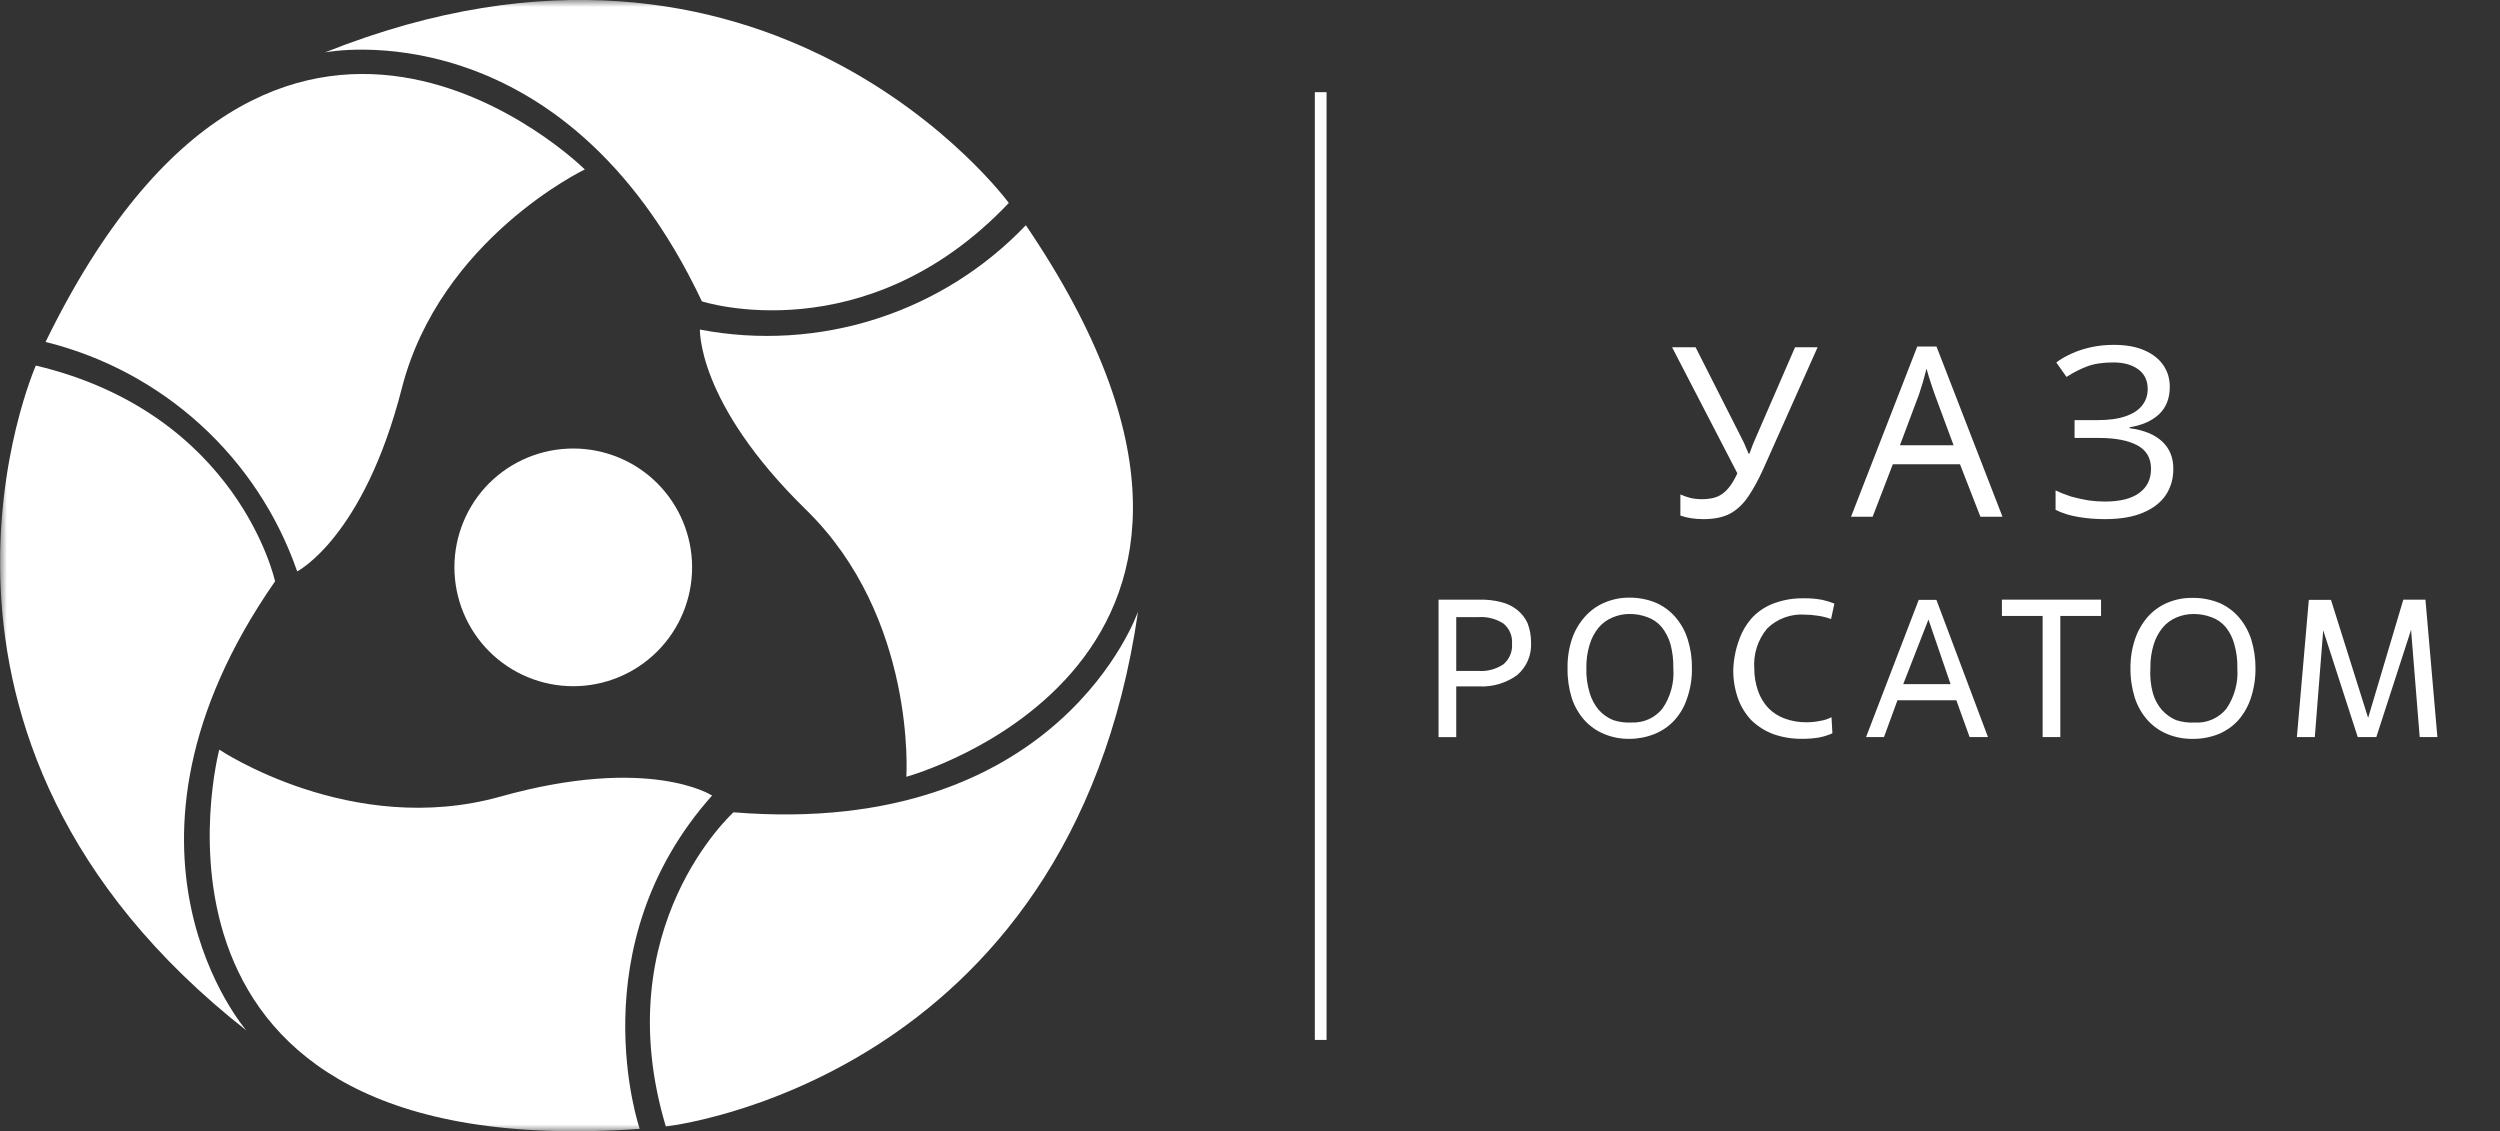 <svg width="179" height="81" viewBox="0 0 179 81" fill="none" xmlns="http://www.w3.org/2000/svg">
<rect x="0" y="0" width="179" height="81" fill="#333333" stroke="none"/>
<g clip-path="url(#clip0_9_79)">
<mask id="mask0_9_79" style="mask-type:luminance" maskUnits="userSpaceOnUse" x="0" y="0" width="179" height="81">
<path d="M178.984 0H0V81H178.984V0Z" fill="white"/>
</mask>
<g mask="url(#mask0_9_79)">
<path d="M94.981 6.6H94.142V74.458H94.981V6.6Z" fill="white"/>
<path d="M104.267 52.778H103V42.937H105.899C106.433 42.919 106.966 42.977 107.483 43.111C107.899 43.21 108.289 43.399 108.624 43.663C108.944 43.916 109.199 44.241 109.369 44.611C109.542 45.054 109.628 45.526 109.622 46.001C109.649 46.441 109.573 46.882 109.4 47.287C109.227 47.693 108.961 48.053 108.624 48.339C107.822 48.92 106.842 49.205 105.852 49.145H104.267V52.778ZM104.267 48.039H105.852C106.485 48.085 107.115 47.918 107.642 47.565C107.855 47.387 108.022 47.161 108.13 46.905C108.237 46.65 108.282 46.372 108.26 46.096C108.283 45.822 108.239 45.546 108.131 45.293C108.024 45.04 107.856 44.816 107.642 44.643C107.11 44.303 106.482 44.142 105.852 44.185H104.267V48.039Z" fill="white"/>
<path d="M116.705 52.901C116.069 52.916 115.438 52.797 114.851 52.553C114.313 52.33 113.831 51.99 113.441 51.558C113.036 51.098 112.728 50.561 112.538 49.979C112.327 49.293 112.225 48.579 112.237 47.862C112.221 47.144 112.328 46.428 112.554 45.745C112.75 45.163 113.063 44.625 113.473 44.166C113.855 43.728 114.332 43.383 114.867 43.155C115.422 42.915 116.02 42.791 116.625 42.792C117.288 42.781 117.945 42.905 118.558 43.155C119.101 43.392 119.584 43.748 119.968 44.197C120.365 44.658 120.662 45.196 120.84 45.777C121.049 46.436 121.151 47.124 121.141 47.815C121.158 48.561 121.04 49.305 120.792 50.01C120.603 50.596 120.29 51.135 119.873 51.59C119.48 52.01 118.998 52.339 118.463 52.553C117.904 52.779 117.308 52.897 116.705 52.901ZM116.831 51.732C117.247 51.749 117.661 51.67 118.041 51.5C118.42 51.33 118.755 51.074 119.018 50.753C119.61 49.904 119.89 48.877 119.81 47.846C119.822 47.26 119.753 46.676 119.604 46.109C119.474 45.666 119.259 45.253 118.97 44.892C118.705 44.577 118.361 44.337 117.972 44.197C117.554 44.033 117.107 43.953 116.657 43.961C116.243 43.962 115.833 44.048 115.453 44.213C115.074 44.369 114.737 44.613 114.471 44.924C114.177 45.283 113.956 45.697 113.821 46.14C113.652 46.693 113.572 47.269 113.583 47.846C113.567 48.445 113.647 49.042 113.821 49.615C113.953 50.06 114.174 50.474 114.471 50.832C114.755 51.148 115.107 51.396 115.5 51.558C115.929 51.7 116.381 51.759 116.831 51.732Z" fill="white"/>
<path d="M131.2 52.505C130.895 52.64 130.576 52.74 130.249 52.805C129.851 52.87 129.449 52.902 129.045 52.9C128.344 52.91 127.647 52.798 126.985 52.568C126.393 52.35 125.854 52.011 125.401 51.573C124.971 51.12 124.642 50.582 124.435 49.993C124.205 49.333 124.092 48.638 124.102 47.94C124.129 47.189 124.279 46.447 124.546 45.744C124.758 45.158 125.086 44.621 125.512 44.164C125.955 43.714 126.497 43.373 127.096 43.169C127.737 42.942 128.413 42.829 129.093 42.838C129.555 42.827 130.017 42.864 130.471 42.948C130.768 43.015 131.06 43.105 131.342 43.217L131.105 44.322C130.797 44.21 130.479 44.131 130.154 44.086C129.845 44.036 129.533 44.01 129.219 44.007C128.725 43.973 128.23 44.045 127.766 44.216C127.301 44.388 126.879 44.655 126.526 45.002C125.855 45.81 125.526 46.846 125.607 47.892C125.608 48.43 125.699 48.964 125.876 49.472C126.033 49.923 126.281 50.337 126.605 50.688C126.935 51.025 127.335 51.284 127.778 51.446C128.285 51.632 128.822 51.723 129.362 51.715C129.676 51.714 129.989 51.682 130.297 51.62C130.59 51.579 130.874 51.488 131.136 51.352L131.2 52.505Z" fill="white"/>
<path d="M140.073 50.138H135.859L134.893 52.776H133.609L137.38 42.951H138.647L142.339 52.776H141.024L140.073 50.138ZM136.271 48.985H139.661L138.077 44.357L136.271 48.985Z" fill="white"/>
<path d="M147.519 52.774H146.252V44.102H143.337V42.934H150.435V44.102H147.519V52.774Z" fill="white"/>
<path d="M157.025 52.903C156.39 52.917 155.758 52.799 155.172 52.555C154.633 52.332 154.152 51.992 153.761 51.56C153.356 51.1 153.049 50.562 152.858 49.98C152.642 49.296 152.535 48.582 152.542 47.864C152.531 47.145 152.643 46.429 152.874 45.747C153.07 45.167 153.377 44.631 153.777 44.168C154.165 43.73 154.647 43.384 155.187 43.157C155.753 42.918 156.363 42.799 156.978 42.809C157.64 42.799 158.298 42.922 158.911 43.172C159.454 43.409 159.936 43.766 160.321 44.215C160.712 44.68 161.008 45.216 161.192 45.795C161.394 46.455 161.496 47.142 161.493 47.832C161.502 48.578 161.384 49.321 161.145 50.028C160.949 50.611 160.636 51.148 160.226 51.607C159.832 52.028 159.351 52.357 158.816 52.571C158.246 52.795 157.638 52.908 157.025 52.903ZM157.152 51.734C157.578 51.76 158.004 51.685 158.395 51.514C158.786 51.344 159.131 51.084 159.402 50.754C159.987 49.902 160.266 48.878 160.194 47.848C160.211 47.261 160.136 46.675 159.972 46.111C159.854 45.666 159.644 45.252 159.354 44.894C159.089 44.578 158.745 44.339 158.356 44.199C157.937 44.036 157.491 43.956 157.041 43.962C156.622 43.965 156.207 44.051 155.821 44.215C155.449 44.375 155.118 44.618 154.855 44.926C154.561 45.285 154.34 45.698 154.205 46.142C154.036 46.695 153.956 47.27 153.967 47.848C153.93 48.443 153.989 49.041 154.142 49.617C154.266 50.065 154.488 50.481 154.791 50.833C155.073 51.146 155.419 51.394 155.805 51.56C156.24 51.7 156.696 51.759 157.152 51.734Z" fill="white"/>
<path d="M174.517 52.774H173.25L172.632 45.098L170.145 52.774H168.814L166.342 45.129L165.74 52.774H164.457L165.312 42.949H166.897L169.558 51.4L172.078 42.934H173.662L174.517 52.774Z" fill="white"/>
<path d="M126.265 33.549C125.902 34.354 125.534 35.028 125.16 35.572C124.797 36.105 124.367 36.507 123.868 36.779C123.369 37.04 122.735 37.17 121.964 37.17C121.647 37.17 121.346 37.147 121.063 37.102C120.791 37.057 120.542 36.994 120.315 36.915V35.402C120.542 35.504 120.785 35.589 121.046 35.657C121.307 35.714 121.579 35.742 121.862 35.742C122.281 35.742 122.638 35.685 122.933 35.572C123.239 35.447 123.505 35.249 123.732 34.977C123.97 34.705 124.191 34.342 124.395 33.889L119.72 24.862H121.403L124.786 31.543C124.831 31.622 124.877 31.719 124.922 31.832C124.967 31.934 125.013 32.042 125.058 32.155C125.115 32.268 125.16 32.376 125.194 32.478H125.262C125.296 32.399 125.33 32.308 125.364 32.206C125.409 32.093 125.449 31.985 125.483 31.883C125.528 31.77 125.568 31.673 125.602 31.594L128.526 24.862H130.141L126.265 33.549Z" fill="white"/>
<path d="M141.798 37L140.336 33.243H135.525L134.08 37H132.533L137.276 24.811H138.653L143.379 37H141.798ZM138.517 28.211C138.483 28.12 138.426 27.956 138.347 27.718C138.268 27.48 138.188 27.236 138.109 26.987C138.041 26.726 137.984 26.528 137.939 26.392C137.882 26.619 137.82 26.851 137.752 27.089C137.695 27.316 137.633 27.525 137.565 27.718C137.508 27.911 137.457 28.075 137.412 28.211L136.035 31.883H139.877L138.517 28.211Z" fill="white"/>
<path d="M155.356 27.701C155.356 28.528 155.095 29.186 154.574 29.673C154.053 30.149 153.356 30.455 152.483 30.591V30.659C153.503 30.795 154.279 31.112 154.812 31.611C155.345 32.11 155.611 32.761 155.611 33.566C155.611 34.28 155.43 34.909 155.067 35.453C154.704 35.986 154.16 36.405 153.435 36.711C152.71 37.017 151.803 37.17 150.715 37.17C150.058 37.17 149.429 37.119 148.828 37.017C148.239 36.926 147.689 36.756 147.179 36.507V35.113C147.53 35.283 147.904 35.43 148.301 35.555C148.709 35.668 149.117 35.759 149.525 35.827C149.933 35.884 150.324 35.912 150.698 35.912C151.786 35.912 152.608 35.708 153.163 35.3C153.73 34.892 154.013 34.314 154.013 33.566C154.013 32.795 153.684 32.234 153.027 31.883C152.37 31.532 151.452 31.356 150.273 31.356H148.539V30.081H150.188C150.993 30.081 151.656 29.99 152.177 29.809C152.71 29.628 153.106 29.373 153.367 29.044C153.639 28.704 153.775 28.307 153.775 27.854C153.775 27.242 153.548 26.772 153.095 26.443C152.642 26.114 152.052 25.95 151.327 25.95C150.568 25.95 149.933 26.046 149.423 26.239C148.924 26.432 148.437 26.681 147.961 26.987L147.23 25.95C147.547 25.712 147.91 25.502 148.318 25.321C148.737 25.128 149.202 24.975 149.712 24.862C150.222 24.749 150.766 24.692 151.344 24.692C152.217 24.692 152.948 24.822 153.537 25.083C154.138 25.344 154.591 25.701 154.897 26.154C155.203 26.596 155.356 27.112 155.356 27.701Z" fill="white"/>
<path d="M47.356 46.33C46.607 47.159 45.702 47.832 44.691 48.311C43.681 48.791 42.586 49.066 41.468 49.122C40.351 49.178 39.233 49.013 38.18 48.636C37.127 48.26 36.158 47.68 35.33 46.93C33.66 45.41 32.66 43.295 32.547 41.043C32.434 38.792 33.218 36.587 34.728 34.909C35.478 34.082 36.384 33.41 37.394 32.932C38.404 32.454 39.499 32.18 40.616 32.124C41.733 32.068 42.85 32.233 43.903 32.607C44.956 32.982 45.925 33.561 46.754 34.309C48.428 35.826 49.431 37.943 49.544 40.196C49.657 42.448 48.87 44.654 47.356 46.33Z" fill="white"/>
<path d="M21.277 40.911C21.277 40.911 26.03 38.51 28.771 27.801C31.512 17.091 41.873 12.131 41.873 12.131C41.873 12.131 19.898 -9.619 3.263 24.483C7.401 25.507 11.217 27.547 14.363 30.416C17.509 33.285 19.886 36.893 21.277 40.911Z" fill="white"/>
<path d="M23.322 3.744C23.322 3.744 40.258 0.427 50.256 21.577C50.256 21.577 61.948 25.368 72.231 14.532C72.231 14.532 55.04 -8.909 23.29 3.744" fill="white"/>
<path d="M50.953 56.944C50.953 56.944 46.485 54.053 35.822 57.038C25.16 60.024 15.701 53.674 15.701 53.674C15.701 53.674 7.779 83.512 45.803 80.826C45.803 80.826 41.32 67.779 51 56.944" fill="white"/>
<path d="M17.666 73.814C17.666 73.814 6.322 60.861 19.694 41.622C19.694 41.622 17.111 29.633 2.567 26.174C2.567 26.174 -9.189 52.742 17.682 73.814" fill="white"/>
<path d="M50.113 23.488C50.113 23.488 49.796 28.764 57.718 36.503C65.64 44.243 64.895 55.616 64.895 55.616C64.895 55.616 94.76 47.497 73.451 16.127C70.499 19.221 66.816 21.527 62.738 22.832C58.66 24.137 54.319 24.401 50.113 23.598" fill="white"/>
<path d="M81.484 43.787C81.484 43.787 75.907 60.057 52.522 58.161C52.522 58.161 43.396 66.359 47.673 80.654C47.673 80.654 76.62 77.495 81.484 43.787Z" fill="white"/>
</g>
</g>
<defs>
<clipPath id="clip0_9_79">
<rect width="179" height="81" fill="white"/>
</clipPath>
</defs>
</svg>
